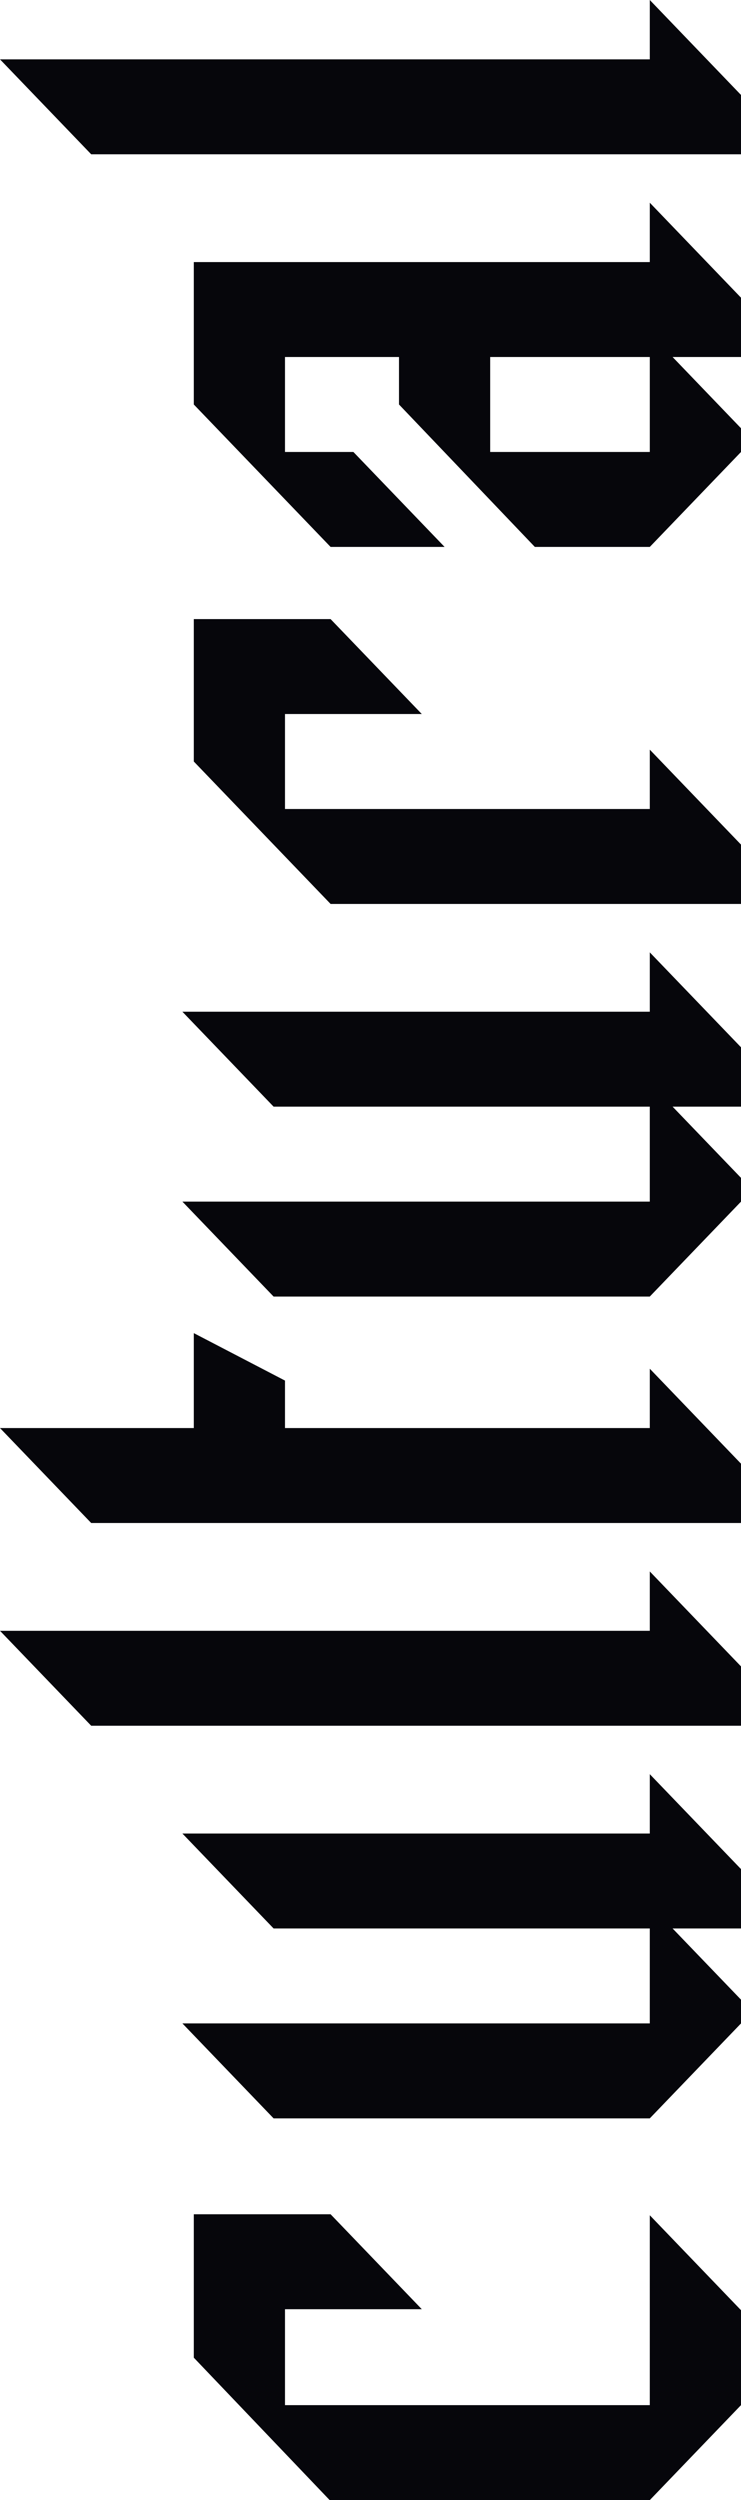 <svg xmlns="http://www.w3.org/2000/svg" width="146.509" height="494.165" viewBox="0 0 146.509 494.165">
  <g id="Group_15" data-name="Group 15" transform="translate(120.653 494.165) rotate(-90)">
    <g id="Group_1" data-name="Group 1" transform="translate(0 -82.335)">
      <path id="Path_1" data-name="Path 1" d="M5.877,0-22.275,26.86v63.3L-3.506,108.19H15.26L34.026,90.158H-3.506V18.031h18.96V45.08L34.224,27.046V0Z" transform="translate(22.275)" fill="#06060b"/>
    </g>
    <g id="Group_2" data-name="Group 2" transform="translate(75.453 -84.59)">
      <path id="Path_2" data-name="Path 2" d="M7.836,3.182v74.38H-10.93V-14.85L-29.7,3.182v74.38L-10.93,95.6h4.69L7.836,82.071V95.6H19.568L38.334,77.563H26.6V-14.85Z" transform="translate(29.699 14.85)" fill="#06060b"/>
    </g>
    <g id="Group_3" data-name="Group 3" transform="translate(153.056 -120.653)">
      <path id="Path_3" data-name="Path 3" d="M3.918,0-14.848,18.032V146.508H-3.116l18.767-18.032H3.918Z" transform="translate(14.848)" fill="#06060b"/>
    </g>
    <g id="Group_4" data-name="Group 4" transform="translate(193.129 -120.653)">
      <path id="Path_4" data-name="Path 4" d="M3.918,0-14.851,18.032V146.508H-3.122l18.769-18.032H3.918V56.349H13.3l9.383-18.031H3.918Z" transform="translate(14.851)" fill="#06060b"/>
    </g>
    <g id="Group_5" data-name="Group 5" transform="translate(237.892 -84.59)">
      <path id="Path_5" data-name="Path 5" d="M7.836,3.182v74.38H-10.931V-14.85L-29.7,3.182v74.38L-10.931,95.6H-6.24L7.836,82.071V95.6H19.568L38.333,77.563H26.6V-14.85Z" transform="translate(29.697 14.85)" fill="#06060b"/>
    </g>
    <g id="Group_6" data-name="Group 6" transform="translate(315.492 -82.335)">
      <path id="Path_6" data-name="Path 6" d="M5.878,0-22.278,27.046V108.19h11.732L8.22,90.158H-3.509V18.031H15.261V45.08L34.026,27.046V0Z" transform="translate(22.278)" fill="#06060b"/>
    </g>
    <g id="Group_7" data-name="Group 7" transform="translate(386.059 -82.335)">
      <path id="Path_7" data-name="Path 7" d="M5.878,0-22.278,27.046V49.588L-3.509,31.556V18.031H15.261v22.54H5.878l-28.156,26.86V90.158L-3.509,108.19H1.183L15.261,94.667V108.19H26.989L45.759,90.158H34.026V0ZM-3.509,58.6H15.261V90.159H-3.509Z" transform="translate(22.278)" fill="#06060b"/>
    </g>
    <g id="Group_8" data-name="Group 8" transform="translate(463.667 -120.653)">
      <path id="Path_8" data-name="Path 8" d="M3.918,0-14.848,18.032V146.508h11.73L15.65,128.476H3.918Z" transform="translate(14.848)" fill="#06060b"/>
    </g>
  </g>
</svg>
